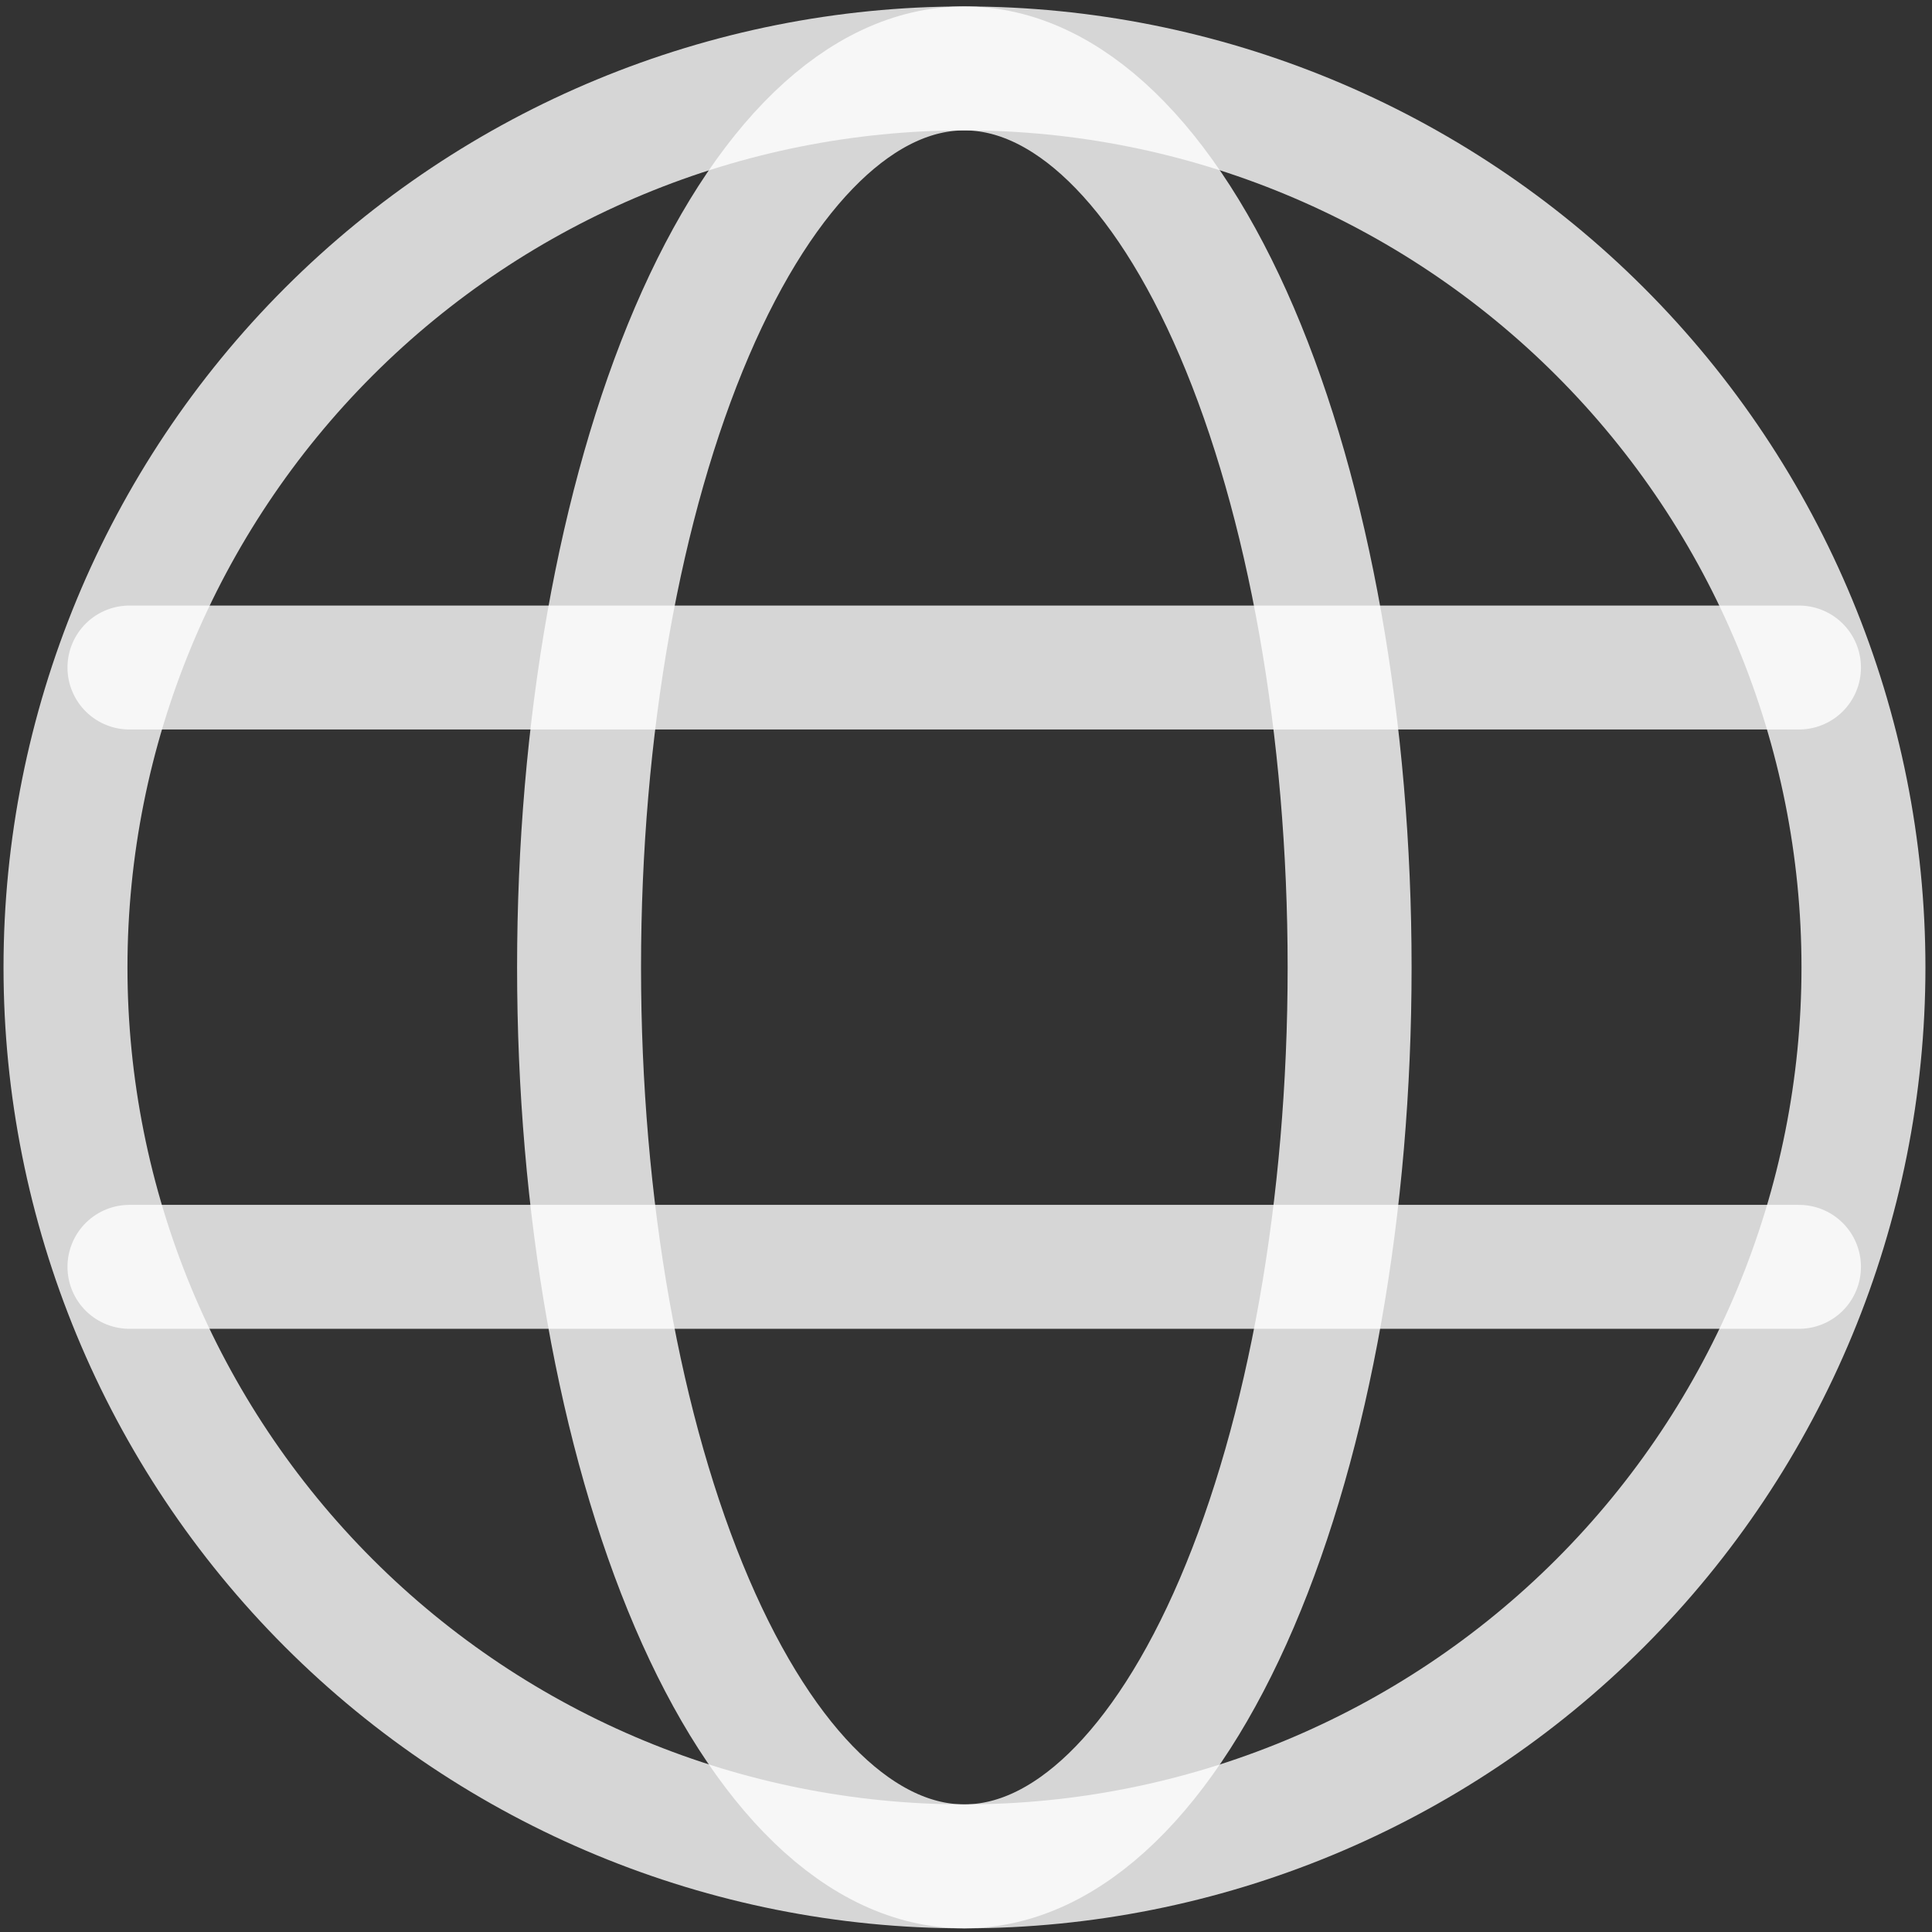 <svg width="118" height="118" viewBox="0 0 118 118" fill="none" xmlns="http://www.w3.org/2000/svg">
<rect x="0" y="0" width="118" height="118" fill="#333333" stroke="none"/>
<path d="M4 59.085C4 73.647 9.785 87.612 20.082 97.91C30.379 108.207 44.345 113.991 58.907 113.991C73.469 113.991 87.435 108.207 97.732 97.91C108.029 87.612 113.814 73.647 113.814 59.085C113.814 44.522 108.029 30.557 97.732 20.26C87.435 9.963 73.469 4.178 58.907 4.178C44.345 4.178 30.379 9.963 20.082 20.26C9.785 30.557 4 44.522 4 59.085Z" stroke="white" stroke-opacity="0.8" stroke-width="7.57" stroke-linejoin="round"/>
<path d="M35.367 59.085C35.367 44.522 37.846 30.557 42.259 20.26C46.672 9.963 52.658 4.178 58.899 4.178C65.14 4.178 71.125 9.963 75.538 20.26C79.951 30.557 82.43 44.522 82.43 59.085C82.43 73.647 79.951 87.612 75.538 97.91C71.125 108.207 65.14 113.991 58.899 113.991C52.658 113.991 46.672 108.207 42.259 97.91C37.846 87.612 35.367 73.647 35.367 59.085Z" stroke="white" stroke-opacity="0.8" stroke-width="7.57" stroke-linejoin="round"/>
<path d="M7.906 77.374H109.876M7.906 40.77H109.876" stroke="white" stroke-opacity="0.8" stroke-width="7.57" stroke-linecap="round"/>
</svg>
